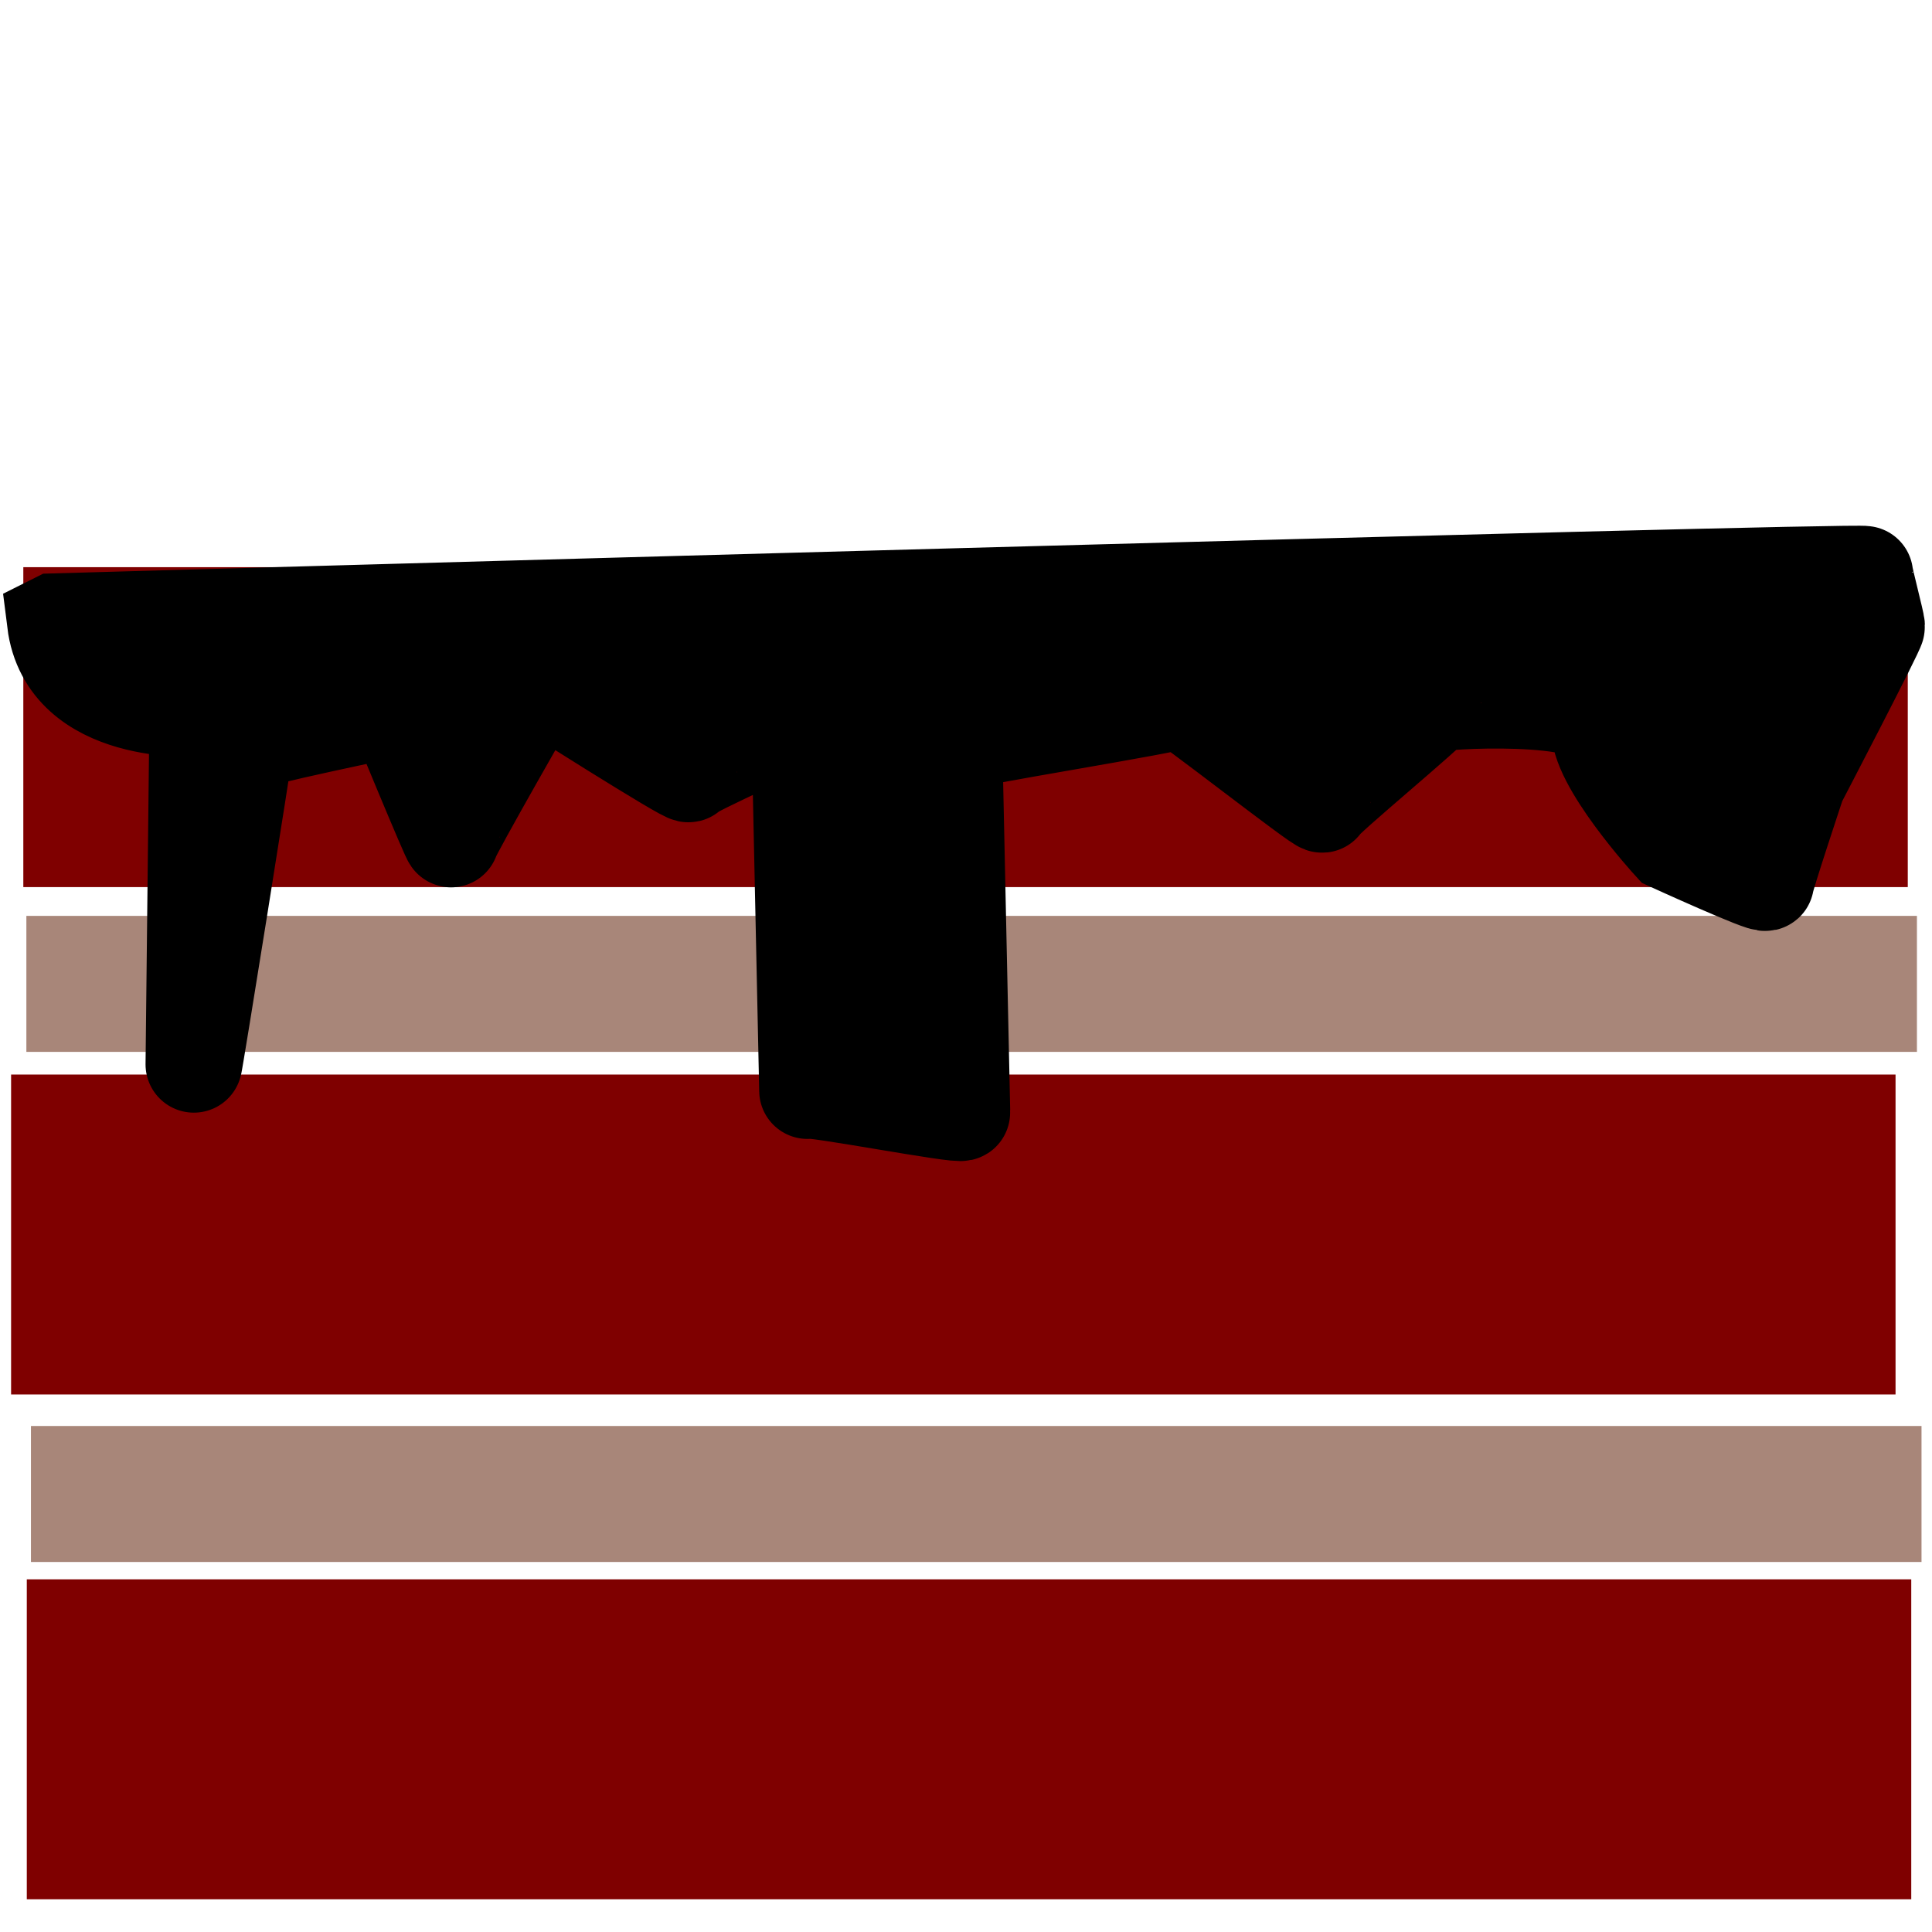 <?xml version="1.0"?>
<svg width="100" height="100" xmlns="http://www.w3.org/2000/svg" xmlns:svg="http://www.w3.org/2000/svg">
 <!-- Created with SVG-edit - http://svg-edit.googlecode.com/ -->
 <g>
  <title>Layer 1</title>
  <rect fill="#7f0000" stroke-width="5" x="3.887" y="84.246" width="92.539" height="11.559" id="kagebund1" stroke="#7f0000"/>
  <rect fill="#a88679" stroke-width="5" stroke-dasharray="null" stroke-linejoin="null" stroke-linecap="null" x="4.102" y="76.309" width="92.855" height="2.039" id="kagefyld1" stroke="#a88679"/>
  <rect fill="#7f0000" stroke-width="5" x="3.074" y="58.119" width="92.539" height="11.559" stroke="#7f0000" id="kagebund2"/>
  <rect fill="#a88679" stroke-width="5" stroke-dasharray="null" stroke-linejoin="null" stroke-linecap="null" x="3.865" y="49.906" width="92.855" height="2.039" stroke="#a88679" id="kagefyld2"/>
  <rect fill="#7f0000" stroke-width="5" x="3.707" y="31.857" width="92.539" height="11.559" stroke="#7f0000" id="kagebund3"/>
  <path fill="#000000" stroke-width="5" stroke-dasharray="null" stroke-linejoin="null" stroke-linecap="null" d="m2.859,32.177c0.615,4.942 7.379,4.493 7.379,4.493c0,0 -0.205,18.197 -0.205,18.421c0,0.225 2.665,-16.399 2.657,-16.607c-0.008,-0.208 7.796,-1.814 7.796,-1.814c0,0 2.87,6.964 2.862,6.756c-0.008,-0.208 4.517,-8.104 4.517,-8.104c0,0 7.789,4.942 7.781,4.734c-0.008,-0.208 5.747,-2.712 5.739,-2.92c-0.008,-0.208 0.418,19.528 0.41,19.32c-0.008,-0.208 8.001,1.331 7.994,1.123c-0.008,-0.208 -0.402,-18.887 -0.41,-19.095c-0.008,-0.208 11.691,-2.038 11.683,-2.246c-0.008,-0.208 7.386,5.6 7.379,5.392c-0.008,-0.208 5.747,-4.959 5.739,-5.167c-0.008,-0.208 8.821,-0.691 8.616,1.107c-0.205,1.797 3.689,6.066 3.689,6.066c0,0 4.919,2.246 4.912,2.038c-0.008,-0.208 1.647,-5.184 1.647,-5.184c0,0 4.099,-7.863 4.092,-8.071c-0.008,-0.208 -0.607,-2.488 -0.615,-2.696c-0.008,-0.208 -93.662,2.454 -93.662,2.454l0,0z" id="glasur" stroke="#000000"/>
 </g>
</svg>